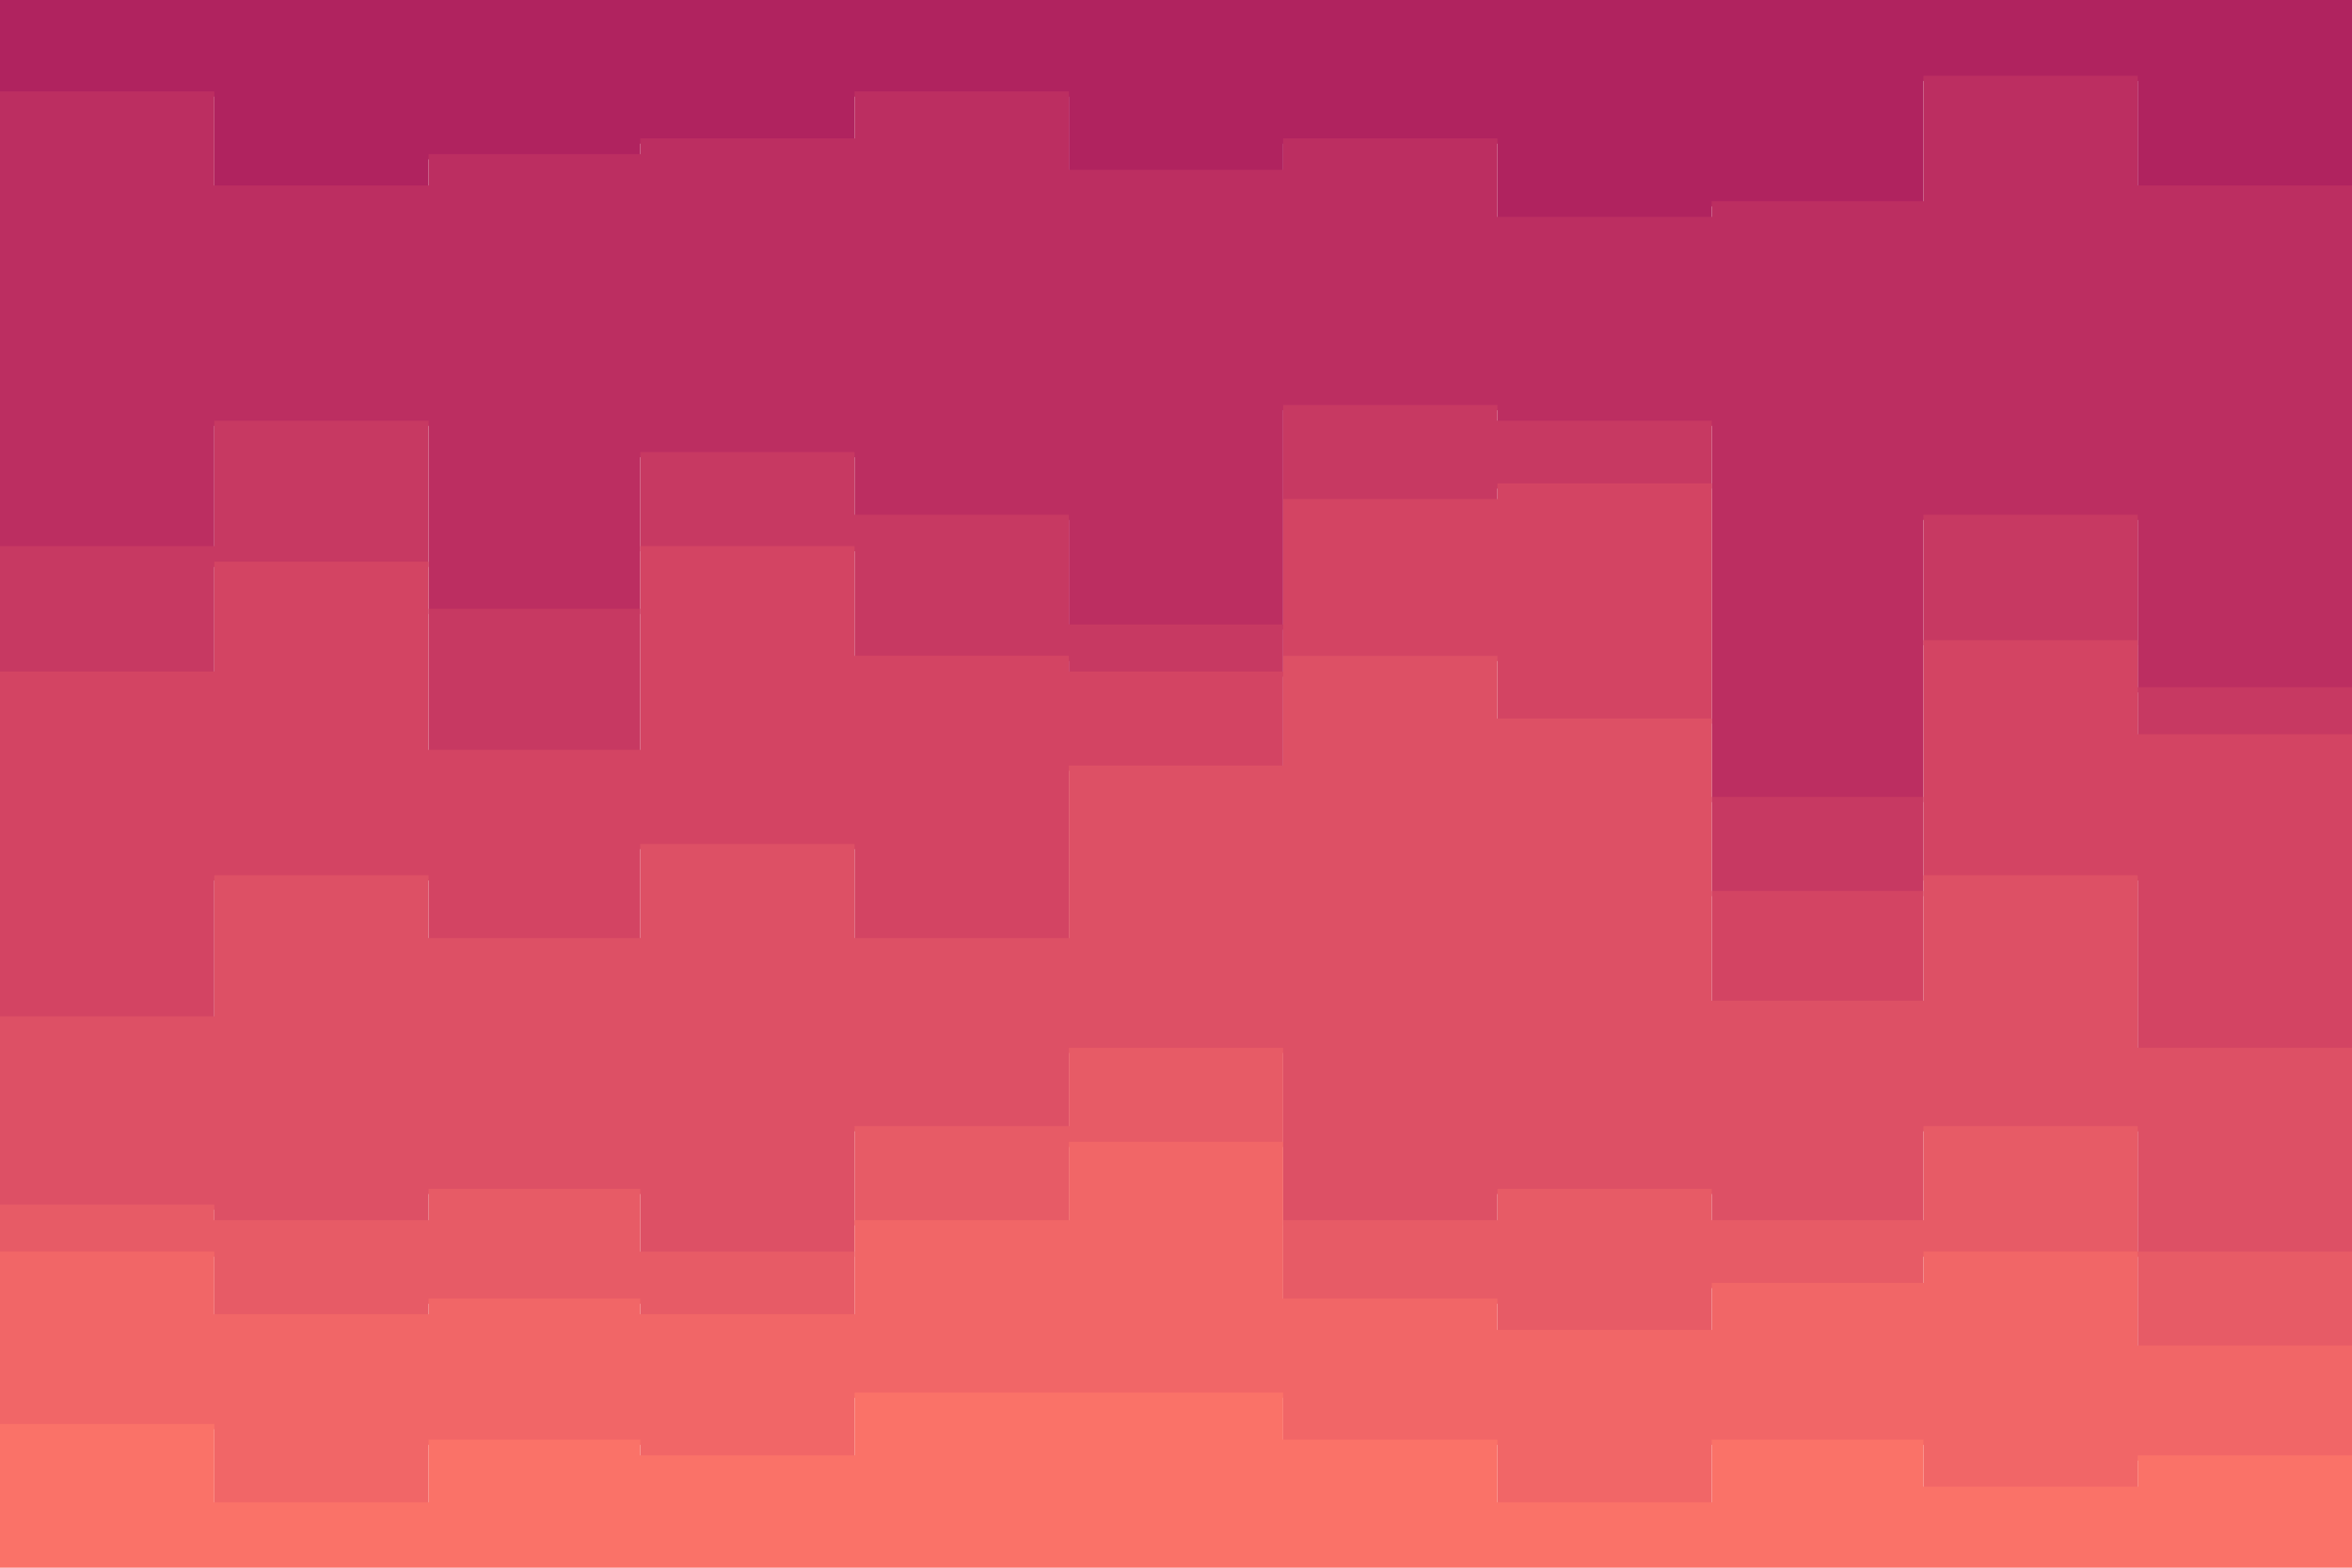 <svg id="visual" viewBox="0 0 900 600" width="900" height="600" xmlns="http://www.w3.org/2000/svg" xmlns:xlink="http://www.w3.org/1999/xlink" version="1.1"><path d="M0 37L82 37L82 73L164 73L164 61L245 61L245 55L327 55L327 37L409 37L409 67L491 67L491 55L573 55L573 85L655 85L655 79L736 79L736 31L818 31L818 73L900 73L900 43L900 0L900 0L818 0L818 0L736 0L736 0L655 0L655 0L573 0L573 0L491 0L491 0L409 0L409 0L327 0L327 0L245 0L245 0L164 0L164 0L82 0L82 0L0 0Z" fill="#b0235f"></path><path d="M0 211L82 211L82 163L164 163L164 235L245 235L245 175L327 175L327 199L409 199L409 241L491 241L491 157L573 157L573 163L655 163L655 307L736 307L736 199L818 199L818 265L900 265L900 163L900 41L900 71L818 71L818 29L736 29L736 77L655 77L655 83L573 83L573 53L491 53L491 65L409 65L409 35L327 35L327 53L245 53L245 59L164 59L164 71L82 71L82 35L0 35Z" fill="#bc2e61"></path><path d="M0 259L82 259L82 217L164 217L164 289L245 289L245 211L327 211L327 253L409 253L409 259L491 259L491 193L573 193L573 187L655 187L655 343L736 343L736 247L818 247L818 283L900 283L900 211L900 161L900 263L818 263L818 197L736 197L736 305L655 305L655 161L573 161L573 155L491 155L491 239L409 239L409 197L327 197L327 173L245 173L245 233L164 233L164 161L82 161L82 209L0 209Z" fill="#c73962"></path><path d="M0 391L82 391L82 337L164 337L164 361L245 361L245 325L327 325L327 361L409 361L409 295L491 295L491 253L573 253L573 277L655 277L655 385L736 385L736 337L818 337L818 403L900 403L900 295L900 209L900 281L818 281L818 245L736 245L736 341L655 341L655 185L573 185L573 191L491 191L491 257L409 257L409 251L327 251L327 209L245 209L245 287L164 287L164 215L82 215L82 257L0 257Z" fill="#d34463"></path><path d="M0 463L82 463L82 469L164 469L164 457L245 457L245 481L327 481L327 433L409 433L409 403L491 403L491 469L573 469L573 457L655 457L655 469L736 469L736 433L818 433L818 481L900 481L900 463L900 293L900 401L818 401L818 335L736 335L736 383L655 383L655 275L573 275L573 251L491 251L491 293L409 293L409 359L327 359L327 323L245 323L245 359L164 359L164 335L82 335L82 389L0 389Z" fill="#dd5065"></path><path d="M0 481L82 481L82 505L164 505L164 499L245 499L245 505L327 505L327 469L409 469L409 439L491 439L491 499L573 499L573 511L655 511L655 493L736 493L736 481L818 481L818 517L900 517L900 505L900 461L900 479L818 479L818 431L736 431L736 467L655 467L655 455L573 455L573 467L491 467L491 401L409 401L409 431L327 431L327 479L245 479L245 455L164 455L164 467L82 467L82 461L0 461Z" fill="#e75b66"></path><path d="M0 547L82 547L82 577L164 577L164 553L245 553L245 559L327 559L327 535L409 535L409 535L491 535L491 553L573 553L573 577L655 577L655 553L736 553L736 571L818 571L818 559L900 559L900 571L900 503L900 515L818 515L818 479L736 479L736 491L655 491L655 509L573 509L573 497L491 497L491 437L409 437L409 467L327 467L327 503L245 503L245 497L164 497L164 503L82 503L82 479L0 479Z" fill="#f16667"></path><path d="M0 601L82 601L82 601L164 601L164 601L245 601L245 601L327 601L327 601L409 601L409 601L491 601L491 601L573 601L573 601L655 601L655 601L736 601L736 601L818 601L818 601L900 601L900 601L900 569L900 557L818 557L818 569L736 569L736 551L655 551L655 575L573 575L573 551L491 551L491 533L409 533L409 533L327 533L327 557L245 557L245 551L164 551L164 575L82 575L82 545L0 545Z" fill="#fa7268"></path></svg>